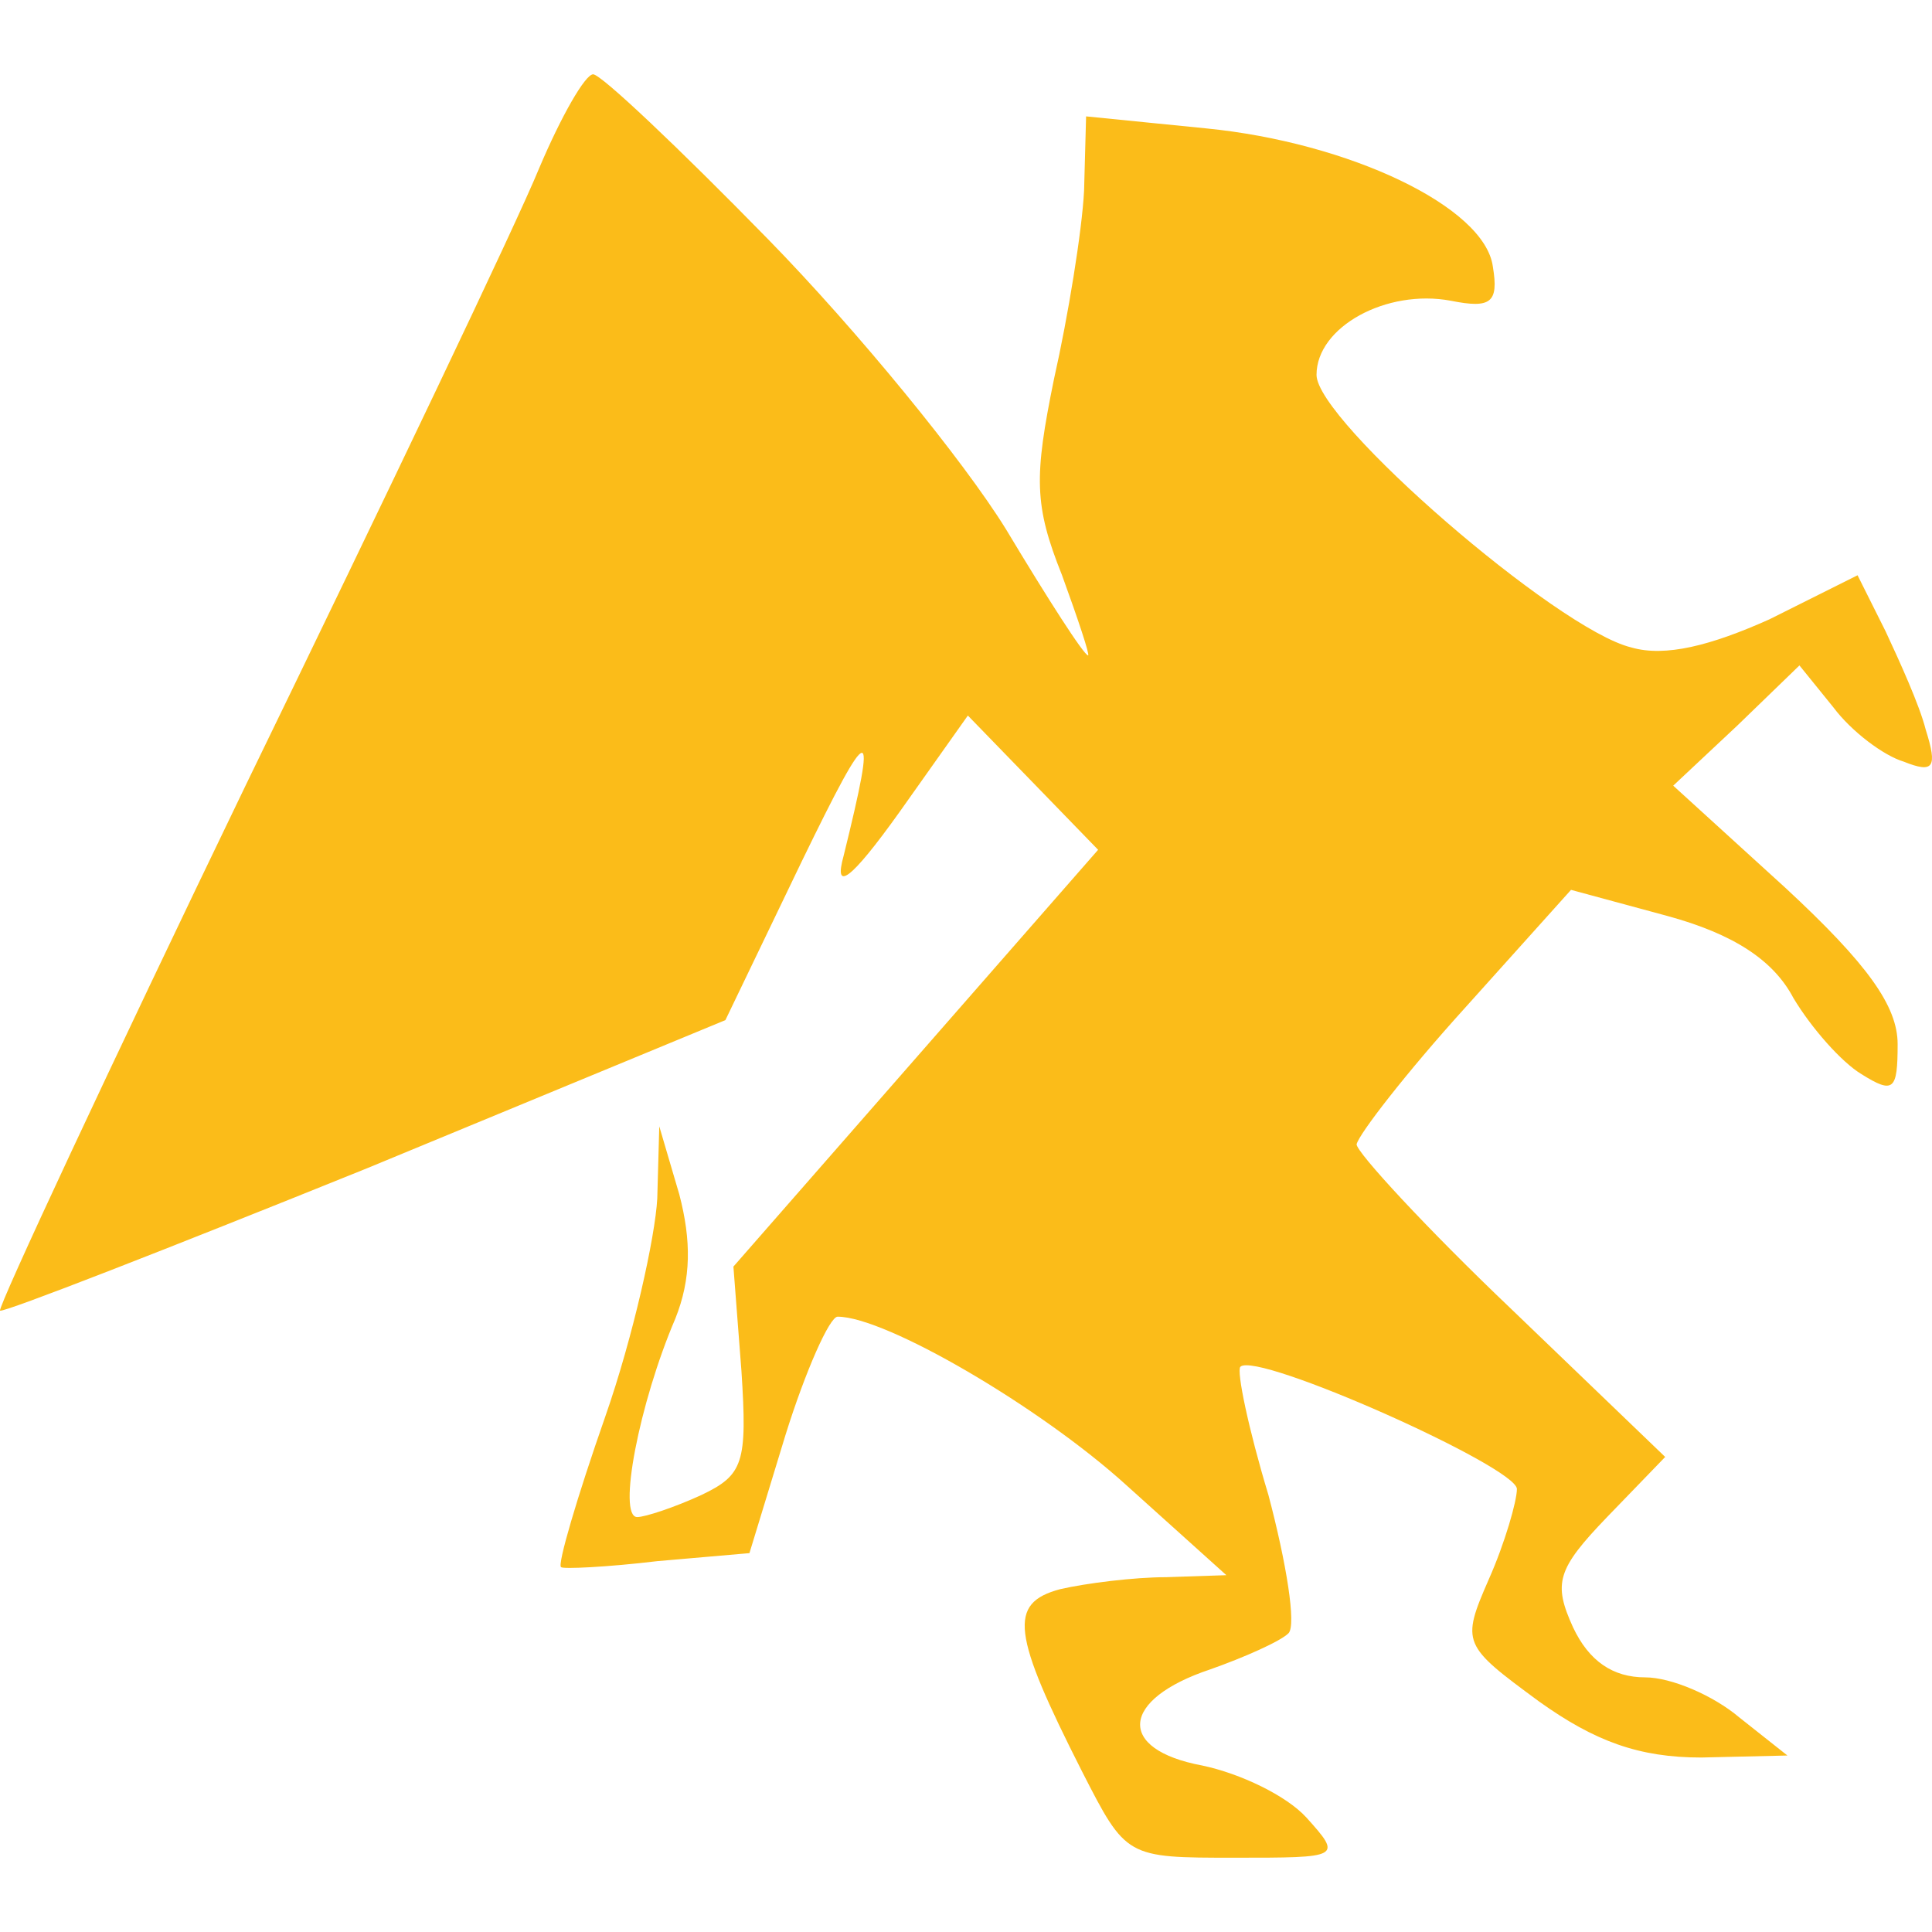<?xml version="1.0" encoding="UTF-8" standalone="no"?>
<svg
   xmlns:dc="http://purl.org/dc/elements/1.1/"
   xmlns:cc="http://creativecommons.org/ns#"
   xmlns:rdf="http://www.w3.org/1999/02/22-rdf-syntax-ns#"
   xmlns:svg="http://www.w3.org/2000/svg"
   xmlns="http://www.w3.org/2000/svg"
   xmlns:sodipodi="http://sodipodi.sourceforge.net/DTD/sodipodi-0.dtd"
   xmlns:inkscape="http://www.inkscape.org/namespaces/inkscape"
   inkscape:version="1.0beta2 (2b71d25, 2019-12-03)"
   sodipodi:docname="libetarian_party_logo.svg"
   id="svg4283"
   preserveAspectRatio="xMidYMid meet"
   viewBox="0 0 96.416 96.416"
   height="96.416pt"
   width="96.416pt"
   version="1.0">
  <defs
     id="defs4287" />
  <sodipodi:namedview
     inkscape:current-layer="svg4283"
     inkscape:window-maximized="0"
     inkscape:window-y="23"
     inkscape:window-x="0"
     inkscape:cy="85.46032"
     inkscape:cx="-85.541069"
     inkscape:zoom="1.18125"
     showgrid="false"
     id="namedview4285"
     inkscape:window-height="1113"
     inkscape:window-width="1792"
     inkscape:pageshadow="2"
     inkscape:pageopacity="0"
     guidetolerance="10"
     gridtolerance="10"
     objecttolerance="10"
     borderopacity="1"
     inkscape:document-rotation="0"
     bordercolor="#666666"
     pagecolor="#ffffff" />
  <g
     style="fill:#fbbc19;fill-opacity:1"
     id="g4281"
     stroke="none"
     fill="#000000"
     transform="matrix(0.1,0,0,-0.1,-81.299,159.708)">
    <path
       style="fill:#fbbc19;fill-opacity:1"
       sodipodi:nodetypes="ccscccccccscccccccccccsccccccccccscccccsscscccscccccsccccsccccscccccccccccccccsc"
       inkscape:connector-curvature="0"
       id="path4261"
       d="m 1196,1478 c 45,-46 98,-111 119,-145 21,-35 39,-63 41,-63 1,0 -5,18 -13,40 -14,35 -14,49 -4,98 7,31 14,74 15,94 l 1,37 60,-6 c 71,-7 139,-39 143,-69 3,-18 -1,-21 -21,-17 -32,6 -67,-13 -67,-37 0,-23 120,-127 157,-136 17,-5 40,1 69,14 l 44,22 14,-28 c 7,-15 17,-37 20,-49 6,-19 4,-22 -11,-16 -10,3 -26,15 -35,27 l -17,21 -31,-30 -32,-30 56,-51 c 41,-38 56,-59 56,-78 0,-23 -2,-25 -18,-15 -10,6 -25,23 -34,38 -10,19 -30,32 -63,41 l -48,13 -53,-59 c -29,-32 -53,-63 -54,-68 0,-4 35,-42 77,-82 l 77,-74 -29,-30 c -25,-26 -27,-33 -17,-55 8,-17 20,-25 36,-25 13,0 34,-9 47,-20 l 24,-19 -43,-1 c -31,0 -53,8 -81,28 -38,28 -39,29 -25,61 8,18 14,39 14,45 0,11 -130,69 -138,61 -2,-2 4,-31 14,-64 9,-34 14,-65 10,-69 -4,-4 -22,-12 -39,-18 -45,-15 -47,-40 -4,-48 19,-4 42,-15 52,-26 18,-20 17,-20 -36,-20 -54,0 -54,0 -76,43 -35,69 -37,84 -11,91 13,3 37,6 53,6 l 30,1 -50,45 c -43,39 -120,84 -144,84 -4,0 -16,-27 -26,-59 l -18,-59 -46,-4 c -25,-3 -47,-4 -48,-3 -2,1 8,35 22,75 14,40 25,90 26,109 l 1,36 10,-34 c 6,-23 6,-42 -2,-62 -18,-42 -29,-99 -19,-99 4,0 19,5 32,11 21,10 23,16 20,62 l -4,52 91,104 91,104 -32,33 -33,34 -34,-48 c -25,-35 -33,-40 -28,-22 17,69 14,69 -21,-3 l -38,-79 -179,-74 c -99,-40 -181,-72 -183,-71 -1,2 54,120 123,263 69,142 135,280 146,307 11,26 23,47 27,47 4,0 43,-37 87,-82 z" />
  </g>
</svg>

